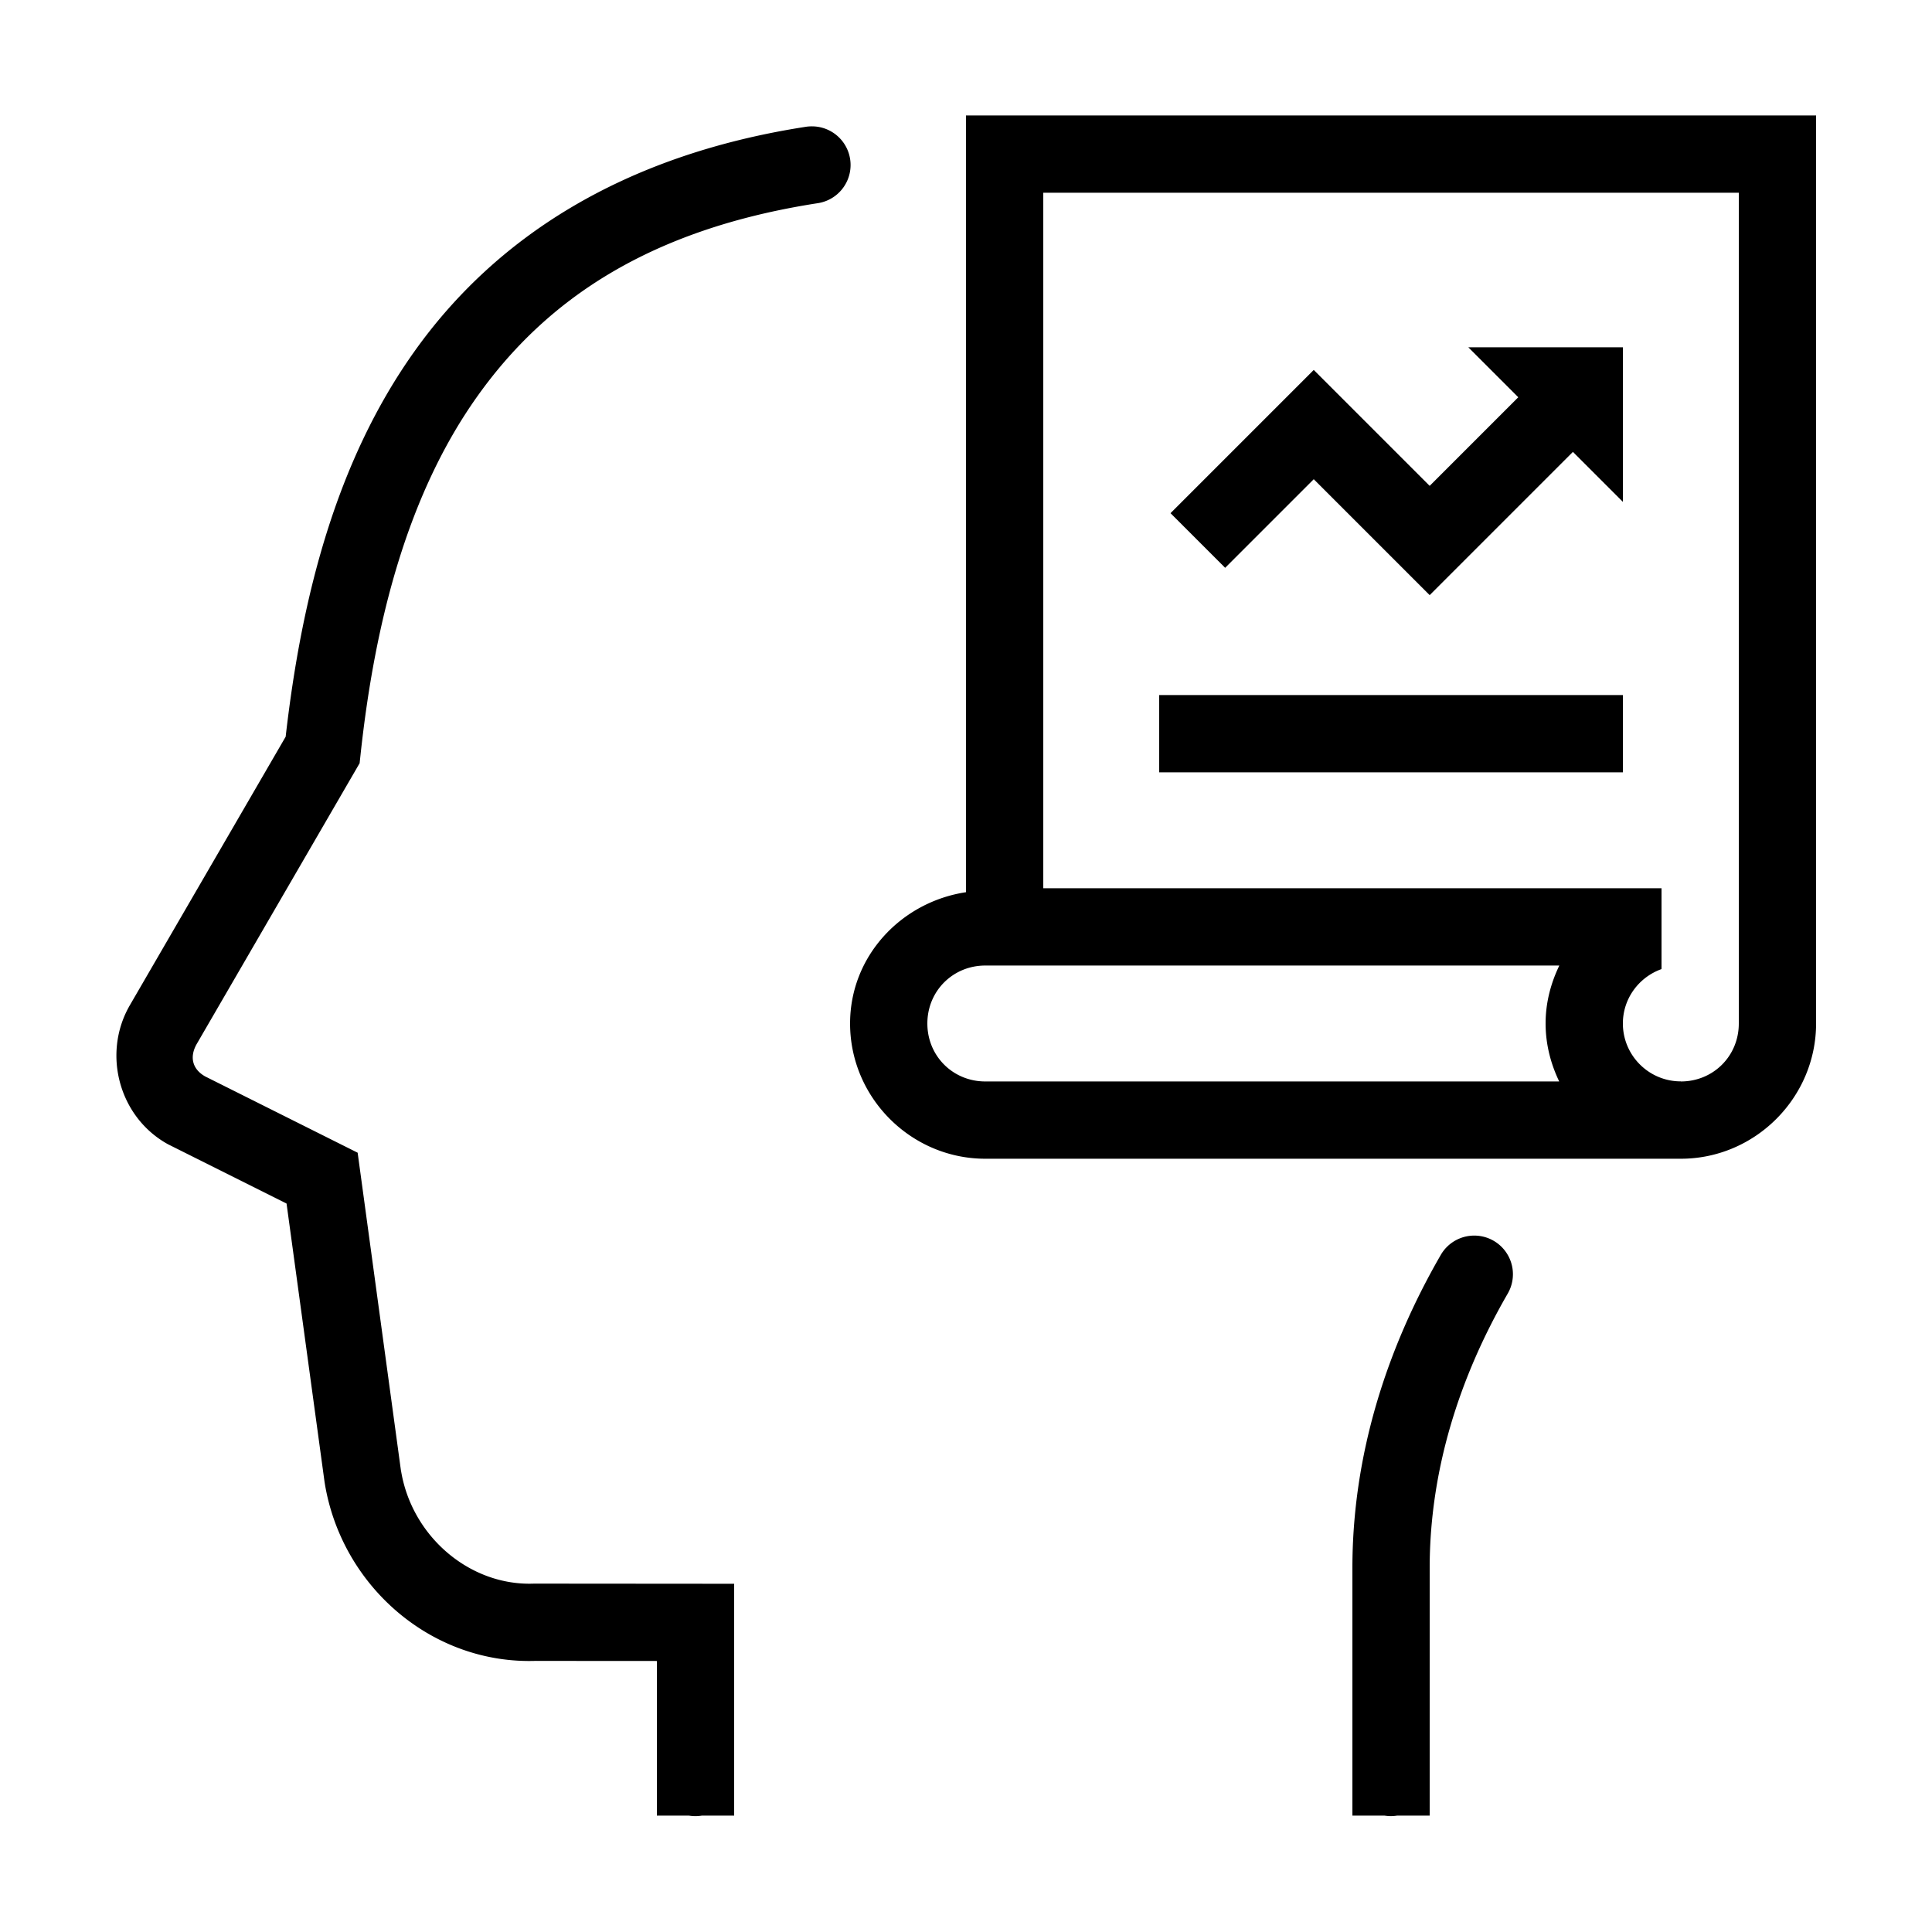 <svg xmlns="http://www.w3.org/2000/svg"  viewBox="0 0 50 50" width="50px" height="50px"><path d="M 25 2.988 L 25 23.09 C 23.323 23.344 22 24.744 22 26.488 C 22 28.409 23.578 29.988 25.5 29.988 L 43.5 29.988 C 45.421 29.988 47 28.409 47 26.488 L 47 2.988 L 25 2.988 z M 21.016 3.27 A 1 1 0 0 0 20.846 3.283 C 16.069 4.025 12.799 6.179 10.723 9.098 C 8.696 11.946 7.805 15.458 7.393 19.066 L 3.342 26.047 L 3.338 26.055 C 2.649 27.295 3.088 28.914 4.34 29.609 L 4.359 29.619 L 7.416 31.148 L 8.4 38.357 L 8.402 38.369 C 8.831 41.05 11.182 43.092 13.904 42.982 L 13.863 42.984 L 17 42.986 L 17 45.988 L 17 46.988 L 17.83 46.988 A 1 1 0 0 0 18.164 46.988 L 19 46.988 L 19 44.988 L 19 40.988 L 13.846 40.984 L 13.824 40.984 C 12.159 41.051 10.65 39.76 10.377 38.053 L 10.379 38.076 L 9.256 29.832 L 5.312 27.859 C 4.986 27.677 4.898 27.366 5.086 27.027 L 9.307 19.752 L 9.33 19.539 C 9.708 16.025 10.572 12.76 12.354 10.256 C 14.135 7.752 16.808 5.934 21.154 5.26 A 1 1 0 0 0 21.016 3.27 z M 27 4.988 L 45 4.988 L 45 26.488 C 45 27.329 44.341 27.988 43.5 27.988 L 43.5 27.986 C 42.673 27.987 42 27.315 42 26.488 C 42 25.837 42.419 25.287 43 25.08 L 43 23.037 L 43 22.988 L 27 22.988 L 27 4.988 z M 38 8.988 L 39.293 10.281 L 37 12.574 L 34 9.574 L 30.293 13.281 L 31.707 14.695 L 34 12.402 L 37 15.402 L 40.707 11.695 L 42 12.988 L 42 8.988 L 38 8.988 z M 30 17.988 L 30 19.988 L 42 19.988 L 42 17.988 L 30 17.988 z M 25.5 24.988 L 40.355 24.988 C 40.136 25.443 40 25.947 40 26.486 C 40 27.026 40.133 27.531 40.352 27.988 L 25.5 27.988 C 24.66 27.988 24 27.328 24 26.488 C 24 25.648 24.661 24.988 25.5 24.988 z M 38.162 31.977 A 1 1 0 0 0 37.281 32.488 C 35.876 34.924 35 37.675 35 40.582 L 35 44.988 L 35 45.988 L 35 46.988 L 35.832 46.988 A 1 1 0 0 0 36.158 46.988 L 37 46.988 L 37 45.988 L 37 44.988 L 37 40.582 C 37 38.077 37.754 35.671 39.014 33.488 A 1 1 0 0 0 38.162 31.977 z"/></svg>